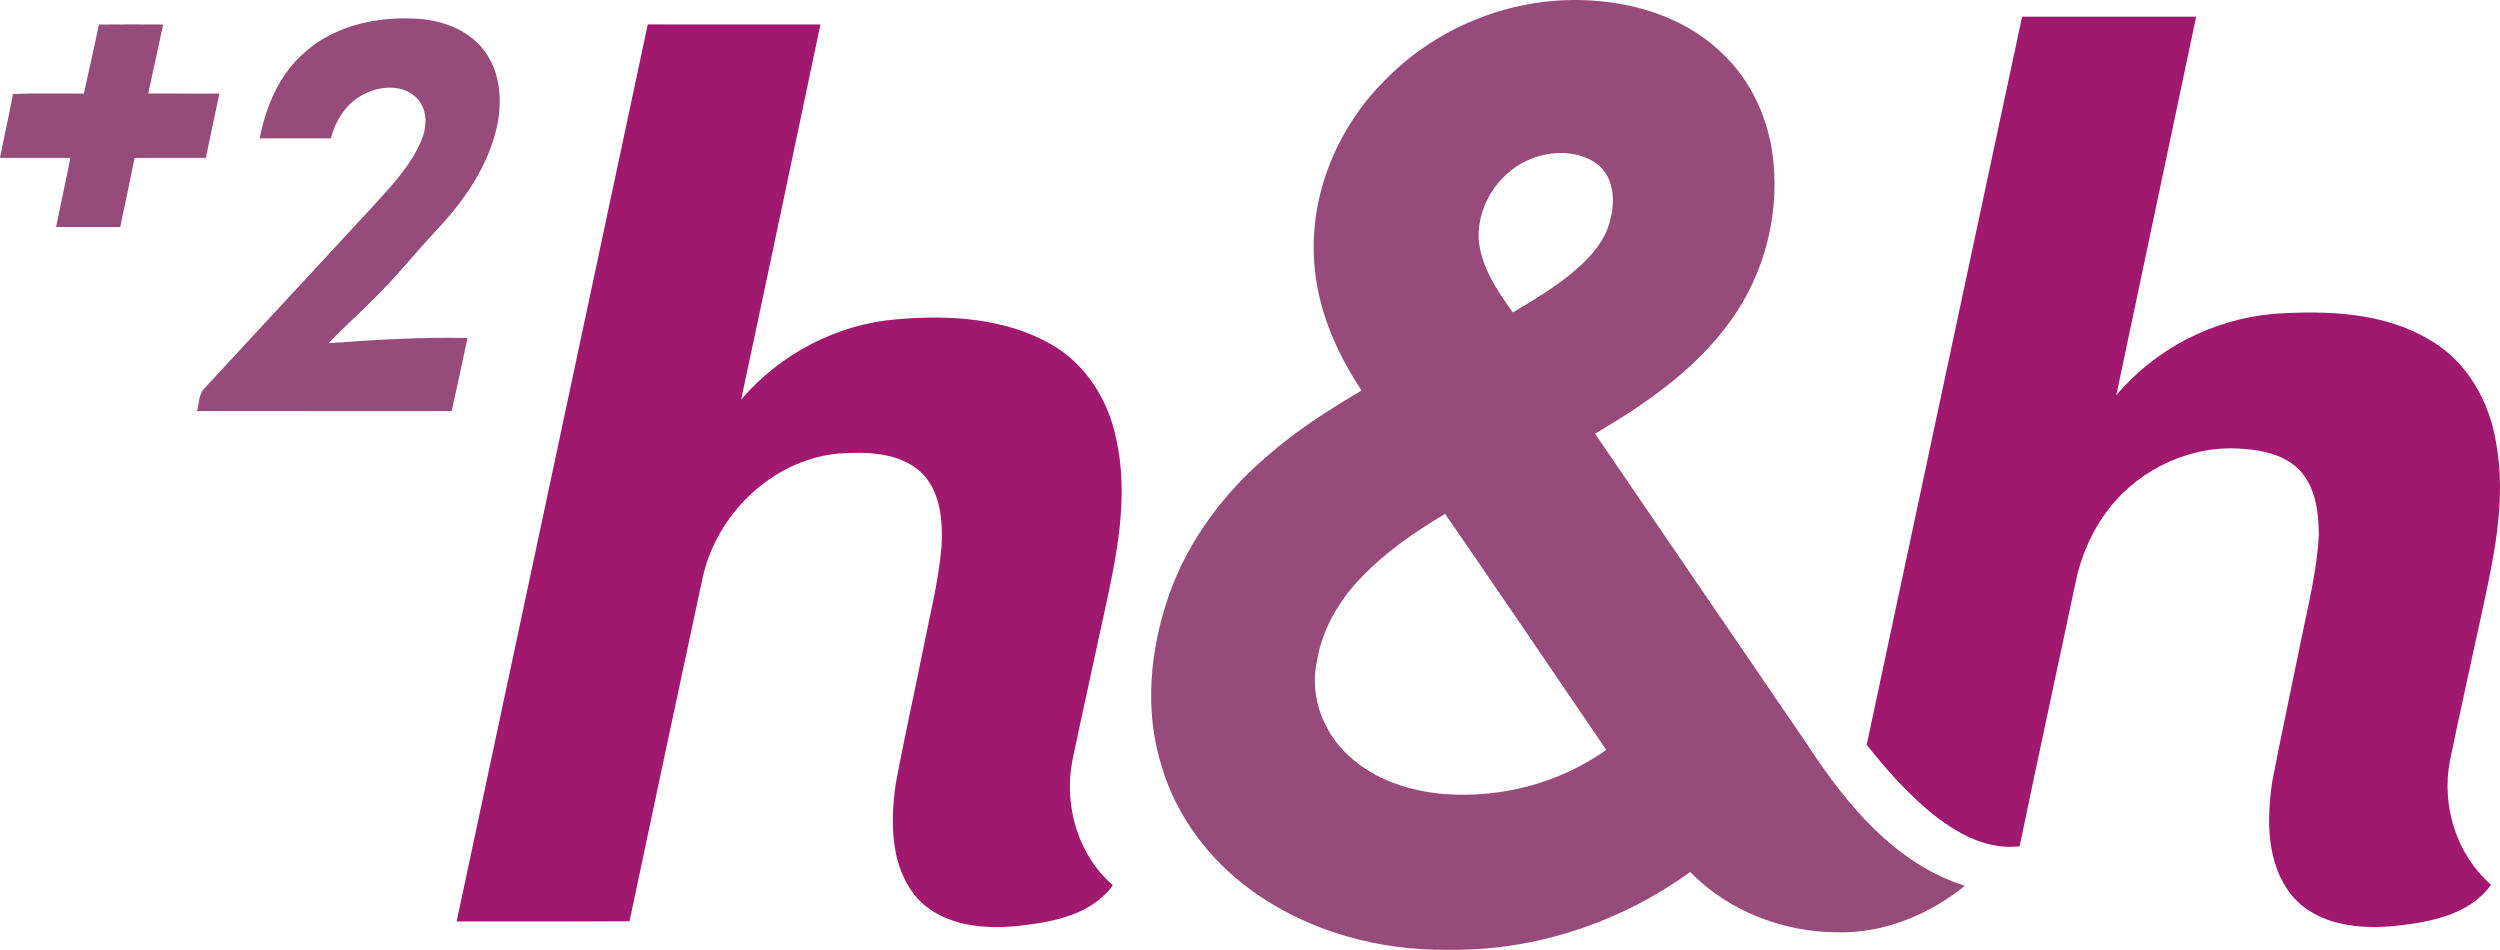 <?xml version="1.0" encoding="UTF-8" standalone="no"?>
<svg
   xmlns:dc="http://purl.org/dc/elements/1.1/"
   xmlns:cc="http://creativecommons.org/ns#"
   xmlns:rdf="http://www.w3.org/1999/02/22-rdf-syntax-ns#"
   xmlns:svg="http://www.w3.org/2000/svg"
   xmlns="http://www.w3.org/2000/svg"
   xmlns:sodipodi="http://sodipodi.sourceforge.net/DTD/sodipodi-0.dtd"
   xmlns:inkscape="http://www.inkscape.org/namespaces/inkscape"
   width="641.708pt"
   height="243.803pt"
   viewBox="0 0 641.708 243.803"
   version="1.1"
   id="svg14"
   sodipodi:docname="Discovery Home and Health Plus 2 - Dark.svg"
   inkscape:version="0.92.0 r15299">
  <defs
     id="defs18" />
  <sodipodi:namedview
     pagecolor="#ffffff"
     bordercolor="#666666"
     borderopacity="1"
     objecttolerance="10"
     gridtolerance="10"
     guidetolerance="10"
     inkscape:pageopacity="0"
     inkscape:pageshadow="2"
     inkscape:window-width="1920"
     inkscape:window-height="1017"
     id="namedview16"
     showgrid="false"
     fit-margin-top="0"
     fit-margin-left="0"
     fit-margin-right="0"
     fit-margin-bottom="0"
     inkscape:zoom="0.852"
     inkscape:cx="197.76631"
     inkscape:cy="200.27166"
     inkscape:window-x="-8"
     inkscape:window-y="-8"
     inkscape:window-maximized="1"
     inkscape:current-layer="svg14" />
  <path
     style="opacity:0.76;fill:#771352;fill-opacity:1"
     inkscape:connector-curvature="0"
     id="path2"
     d="m 355.42,20.671 c 13.72,-14.19 33.81,-21.94 53.51,-20.5 12.41,0.8 25.06,5.19 33.87,14.25 6.47,6.37 10.48,14.95 11.98,23.85 2.5,15.57 -1.6,32.06 -11.03,44.7 -8.88,12.14 -21.51,20.81 -34.33,28.34 18.16,26.68 36.4,53.31 54.6,79.97 9.9,15.17 22.44,30.43 40.33,36.09 -9.09,7.35 -20.57,12.13 -32.37,11.94 -14.08,0.04 -28.25,-5.36 -38.16,-15.49 -17.82,12.93 -39.77,20.28 -61.83,19.97 -18.01,0.3 -36.39,-4.71 -51.01,-15.43 -10.61,-7.75 -18.94,-18.78 -22.74,-31.42 -4.61,-14.49 -3.09,-30.33 1.92,-44.5 4.96,-13.92 14.13,-26.09 25.35,-35.59 7.35,-6.4 15.6,-11.67 23.97,-16.62 -6.57,-9.89 -11.43,-21.2 -12.17,-33.16 -1.15,-17.15 5.99,-34.36 18.11,-46.4 m 38.67,19.69 c -8.65,2.84 -14.88,11.68 -14.56,20.8 0.5,7.2 4.71,13.34 8.78,19.02 4.9,-2.87 9.77,-5.81 14.23,-9.34 4.78,-3.81 9.51,-8.48 10.85,-14.68 1.23,-4.77 0.8,-10.71 -3.32,-13.99 -4.53,-3.35 -10.77,-3.57 -15.98,-1.81 m -45.87,109.14 c -5.24,5.77 -9.11,12.93 -10.28,20.7 -1.75,8.68 1.78,17.92 8.27,23.8 6.68,6.21 15.78,9.15 24.74,9.83 14.53,1.05 29.44,-2.88 41.34,-11.35 -13.73,-20.23 -27.5,-40.45 -41.36,-60.59 -8.23,4.92 -16.24,10.46 -22.71,17.61 z" />
  <path
     style="opacity:0.76;fill:#771352;fill-opacity:1"
     inkscape:connector-curvature="0"
     id="path4"
     d="m 77.69,13.911 c 7.52,-7.06 18.24,-9.58 28.32,-9.15 6.81,0.18 14.05,2.61 18.28,8.22 4.2,5.55 4.71,13.04 3.24,19.65 -2.26,10.01 -8.26,18.71 -15.17,26.1 -5.65,6.03 -10.8,12.52 -16.73,18.29 -3.68,3.77 -7.69,7.2 -11.27,11.07 11.86,-0.87 23.74,-1.59 35.64,-1.33 -1.33,6.26 -2.66,12.51 -4.06,18.76 -21.79,-0.01 -43.58,0.03 -65.38,-0.02 0.56,-1.89 0.4,-4.17 1.8,-5.7 14.3,-15.42 28.56,-30.86 42.85,-46.28 4.83,-5.35 10.05,-10.64 12.9,-17.37 1.53,-3.5 1.72,-8.03 -1.1,-10.95 -3.46,-3.56 -9.18,-3.23 -13.35,-1.15 -4.59,2.15 -7.49,6.67 -8.73,11.46 -6.09,0.02 -12.18,0.02 -18.27,0 1.55,-8.03 4.86,-16.03 11.03,-21.6 z" />
  <path
     style="opacity:0.76;fill:#771352;fill-opacity:1"
     inkscape:connector-curvature="0"
     id="path6"
     d="m 25.39,6.301 c 5.49,-0.05 10.99,-0.04 16.49,-0.01 -1.22,5.92 -2.58,11.8 -3.84,17.71 6.09,0.05 12.18,-0.01 18.27,0.03 -1.19,5.5 -2.31,11 -3.47,16.5 -6.1,-0.01 -12.19,-0.03 -18.29,0.01 -1.18,5.92 -2.47,11.82 -3.68,17.73 -5.49,0 -10.98,0 -16.47,0 1.18,-5.92 2.5,-11.82 3.67,-17.75 -6.02,0 -12.04,0 -18.07,0 1.05,-5.48 2.34,-10.91 3.33,-16.41 6.06,-0.2 12.13,-0.05 18.2,-0.09 1.28,-5.91 2.64,-11.8 3.86,-17.72 z" />
  <path
     style="opacity:1;fill:#a0196e"
     inkscape:connector-curvature="0"
     id="path9"
     d="m 519.04,4.271 c 14.89,0.01 29.79,-0.01 44.68,0.01 -6.82,32.4 -13.65,64.79 -20.51,97.18 10.09,-12.02 25.04,-19.65 40.68,-20.92 13.76,-0.91 28.59,-0.35 40.61,7.21 8.9,5.49 14.39,15.27 16.12,25.42 2.96,15.34 -0.71,30.85 -3.95,45.83 -2.59,12.06 -5.31,24.09 -7.79,36.17 -2.29,11.52 1.61,24.14 10.52,31.93 -5.44,7.7 -15.49,9.54 -24.24,10.53 -9.38,1.01 -20.37,-0.05 -26.85,-7.73 -6.61,-8.16 -6.54,-19.53 -5.04,-29.41 2.32,-12.05 4.93,-24.05 7.36,-36.07 1.82,-9.01 4.13,-17.99 4.57,-27.2 -0.05,-5.73 -0.8,-12.01 -4.82,-16.43 -3.69,-3.89 -9.23,-5.19 -14.38,-5.55 -13.21,-1.24 -26.65,4.93 -34.71,15.37 -4.37,5.66 -7.28,12.38 -8.63,19.4 -4.73,22.41 -9.62,44.8 -14.26,67.23 -9.29,1.06 -17.65,-4.21 -24.37,-10.02 -5.5,-4.82 -10.35,-10.32 -14.88,-16.04 13.27,-62.31 26.58,-124.61 39.89,-186.91 z" />
  <path
     style="opacity:1;fill:#a0196e"
     inkscape:connector-curvature="0"
     id="path11"
     d="m 166.27,6.271 c 14.77,0 29.55,-0.01 44.32,0.01 -6.76,32.1 -13.49,64.2 -20.35,96.28 9.99,-11.68 24.51,-19.33 39.86,-20.6 13.45,-1.17 27.86,-0.4 39.81,6.48 8.79,5.02 14.55,14.23 16.56,24.02 3.4,14.92 0.17,30.21 -3.03,44.86 -2.71,12.6 -5.52,25.18 -8.16,37.8 -2.28,11.53 1.36,24.3 10.36,32.09 -5.27,7.44 -14.98,9.39 -23.48,10.37 -9.2,1.08 -19.89,0.26 -26.6,-6.9 -7.02,-7.95 -7.08,-19.43 -5.66,-29.36 2.09,-11.4 4.67,-22.7 6.93,-34.07 1.75,-8.96 4.07,-17.84 4.85,-26.96 0.33,-6.7 -0.23,-14.45 -5.5,-19.28 -5.79,-5.05 -14.1,-5.08 -21.34,-4.56 -16.84,1.8 -30.92,15.56 -34.5,31.9 -6.29,29.37 -12.56,58.75 -18.76,88.13 -14.79,0.09 -29.58,0.02 -44.37,0.04 16.38,-76.74 32.72,-153.49 49.06,-230.25 z" />
</svg>
